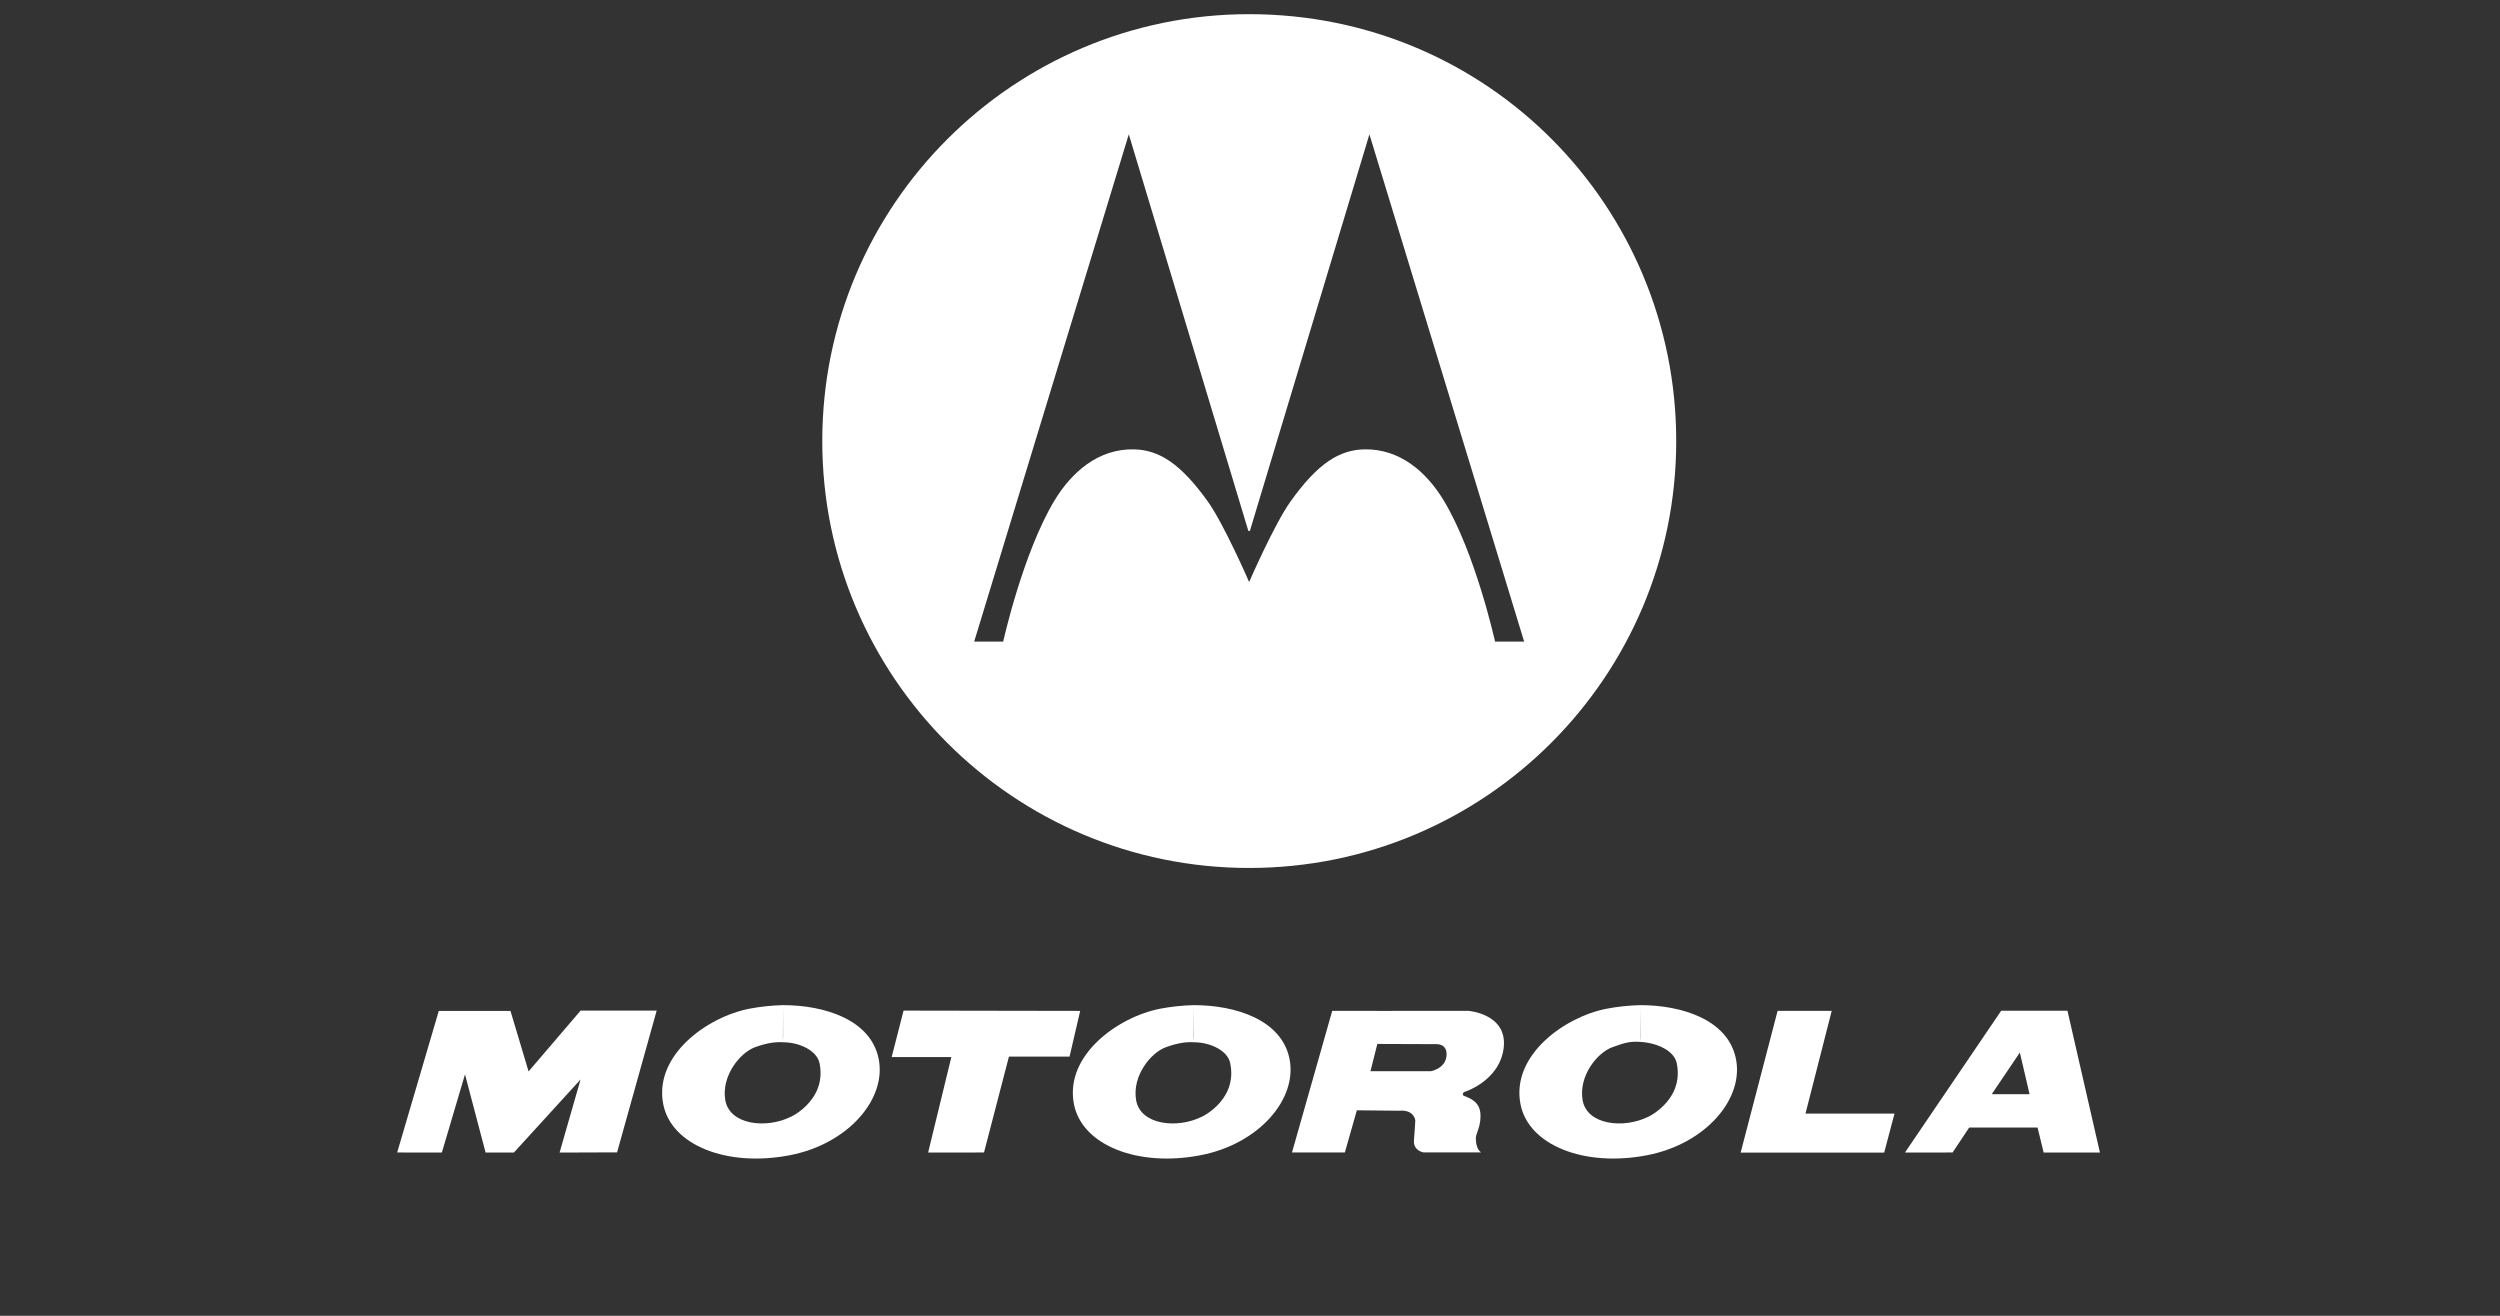 <?xml version="1.0" encoding="UTF-8" standalone="no"?>
<svg width="190px" height="100px" viewBox="0 0 190 100" version="1.1" xmlns="http://www.w3.org/2000/svg" xmlns:xlink="http://www.w3.org/1999/xlink">
    <rect x="0" y="0" width="190" height="100" fill="#333333" stroke="none"/>
    <!-- Generator: Sketch 3.7.1 (28215) - http://www.bohemiancoding.com/sketch -->
    <title>Artboard 20</title>
    <desc>Created with Sketch.</desc>
    <defs></defs>
    <g id="WEB" stroke="none" stroke-width="1" fill="none" fill-rule="evenodd">
        <g id="Artboard-20">
            <g id="Motorola" transform="translate(8, -37)">
                <polygon id="Fill-1" points="-1.13686838e-13 173.946 173.78 173.946 173.78 0.22 -1.13686838e-13 0.22"></polygon>
                <polyline id="Fill-2" fill="#FFFFFF" points="22.185 124.589 25.348 113.829 30.796 113.829 32.172 118.428 36.124 113.808 41.907 113.808 38.898 124.58 34.528 124.595 36.124 119.038 31.053 124.595 28.905 124.595 27.34 118.65 25.581 124.595 22.185 124.589"></polyline>
                <polyline id="Fill-3" fill="#FFFFFF" points="60.671 113.806 74.093 113.829 73.286 117.304 68.679 117.304 66.785 124.589 62.537 124.595 64.303 117.335 59.767 117.335 60.671 113.806"></polyline>
                <path d="M96.673,113.826 L96.673,116.328 L96.68,116.328 L96.156,118.409 L100.758,118.409 C100.758,118.409 101.876,118.215 101.939,117.196 C101.991,116.293 101.153,116.356 101.153,116.356 L96.673,116.34 L96.673,113.829 L103.606,113.826 C103.606,113.826 106.573,114.05 106.282,116.617 C105.986,119.183 103.258,120.001 103.258,120.001 C103.258,120.001 103.093,120.165 103.222,120.262 C103.35,120.358 104.368,120.549 104.497,121.509 C104.625,122.471 104.163,123.17 104.163,123.462 C104.163,123.748 104.193,124.324 104.557,124.58 L100.176,124.58 C100.176,124.58 99.394,124.46 99.462,123.653 C99.527,122.855 99.563,122.153 99.563,122.153 C99.563,122.153 99.498,121.316 98.324,121.415 L95.121,121.383 L94.209,124.589 L90.191,124.589 L93.249,113.826 L96.673,113.826" id="Fill-4" fill="#FFFFFF"></path>
                <polyline id="Fill-5" fill="#FFFFFF" points="127.098 113.826 131.21 113.826 129.217 121.632 135.983 121.632 135.197 124.598 124.289 124.598 127.098 113.826"></polyline>
                <polyline id="Fill-6" fill="#FFFFFF" points="149.127 113.817 151.595 124.595 147.318 124.595 146.864 122.727 146.849 122.69 141.668 122.69 141.649 122.707 140.397 124.589 136.776 124.595 144.089 113.817 145.508 116.994 143.387 120.134 143.448 120.158 146.196 120.158 146.246 120.152 145.508 116.994 144.089 113.817 149.127 113.817"></polyline>
                <path d="M51.49,116.212 C52.796,116.212 54.08,116.857 54.283,117.793 C54.903,120.789 51.707,122.072 52.082,121.884 C50.245,122.795 47.452,122.503 47.122,120.614 C46.811,118.799 48.213,117.011 49.393,116.585 C50.201,116.293 50.868,116.17 51.49,116.212 L51.5,116.183 L51.515,113.391 C50.67,113.407 49.72,113.512 48.969,113.659 C45.748,114.277 41.688,117.203 42.404,120.907 C43.005,124.039 47.253,125.719 52.015,124.799 C56.481,123.942 59.404,120.504 58.775,117.453 C58.171,114.501 54.676,113.391 51.515,113.391 L51.515,115.806 L51.49,116.212" id="Fill-7" fill="#FFFFFF"></path>
                <path d="M82.711,116.212 C84.014,116.212 85.303,116.857 85.494,117.793 C86.125,120.789 82.927,122.072 83.308,121.884 C81.467,122.795 78.671,122.503 78.345,120.614 C78.03,118.799 79.432,117.011 80.615,116.585 C81.421,116.293 82.096,116.17 82.711,116.212 L82.72,116.183 L82.738,113.391 C81.898,113.407 80.942,113.512 80.188,113.659 C76.969,114.277 72.903,117.203 73.618,120.907 C74.22,124.039 78.478,125.719 83.232,124.799 C87.701,123.942 90.628,120.504 89.999,117.453 C89.393,114.501 85.898,113.391 82.738,113.391 L82.738,115.806 L82.711,116.212" id="Fill-8" fill="#FFFFFF"></path>
                <path d="M116.653,116.183 C117.955,116.255 119.233,116.857 119.431,117.793 C120.055,120.789 116.858,122.072 117.242,121.884 C115.4,122.795 112.606,122.503 112.278,120.614 C111.965,118.799 113.363,117.011 114.548,116.585 C115.519,116.232 115.898,116.134 116.653,116.183 L116.67,113.391 C115.829,113.407 114.881,113.512 114.119,113.659 C110.905,114.277 106.843,117.203 107.555,120.907 C108.157,124.039 112.411,125.719 117.168,124.799 C121.634,123.942 124.561,120.504 123.927,117.453 C123.324,114.501 119.829,113.391 116.67,113.391 L116.67,115.806 L116.653,116.183" id="Fill-9" fill="#FFFFFF"></path>
                <path d="M86.938,38.077 C105.099,38.077 119.393,52.704 119.393,70.52 C119.393,88.441 104.859,102.965 86.938,102.965 C69.018,102.965 54.493,88.441 54.493,70.52 C54.493,52.598 69.018,38.077 86.938,38.077 L86.938,38.077 Z M86.866,77.323 L77.789,47.211 L66.037,85.763 L68.242,85.763 C68.242,85.763 69.727,79.056 72.133,75.05 C73.447,72.879 75.468,71.099 78.174,71.151 C80.08,71.185 81.727,72.228 83.788,75.105 C85.026,76.835 86.934,81.235 86.934,81.235 C86.934,81.235 88.842,76.84 90.085,75.105 C92.138,72.228 93.789,71.185 95.697,71.151 C98.397,71.099 100.427,72.879 101.734,75.054 C104.145,79.056 105.625,85.763 105.625,85.763 L107.836,85.763 L96.076,47.211 L86.999,77.323 L86.938,77.377 L86.866,77.323 L86.866,77.323 Z" id="Fill-10" fill="#FFFFFF"></path>
            </g>
        </g>
    </g>
</svg>